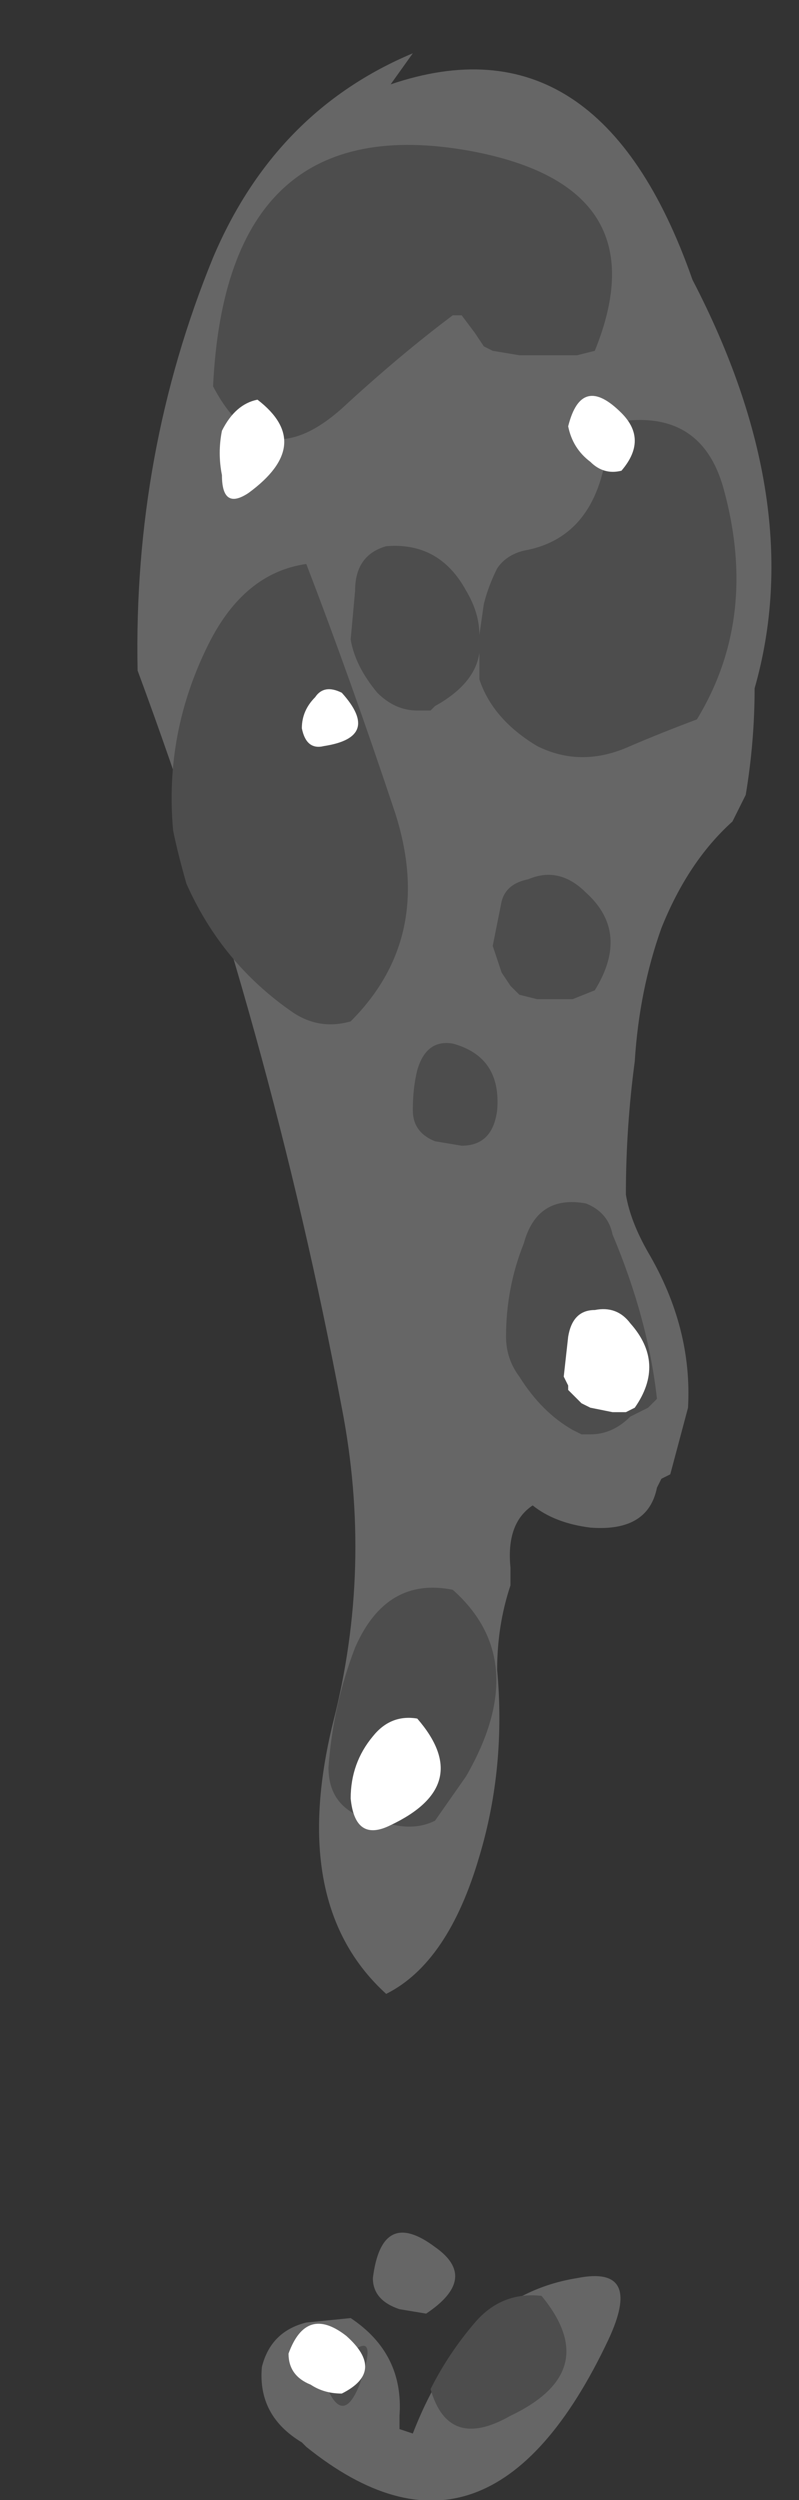 <?xml version="1.0" encoding="UTF-8" standalone="no"?>
<svg xmlns:ffdec="https://www.free-decompiler.com/flash" xmlns:xlink="http://www.w3.org/1999/xlink" ffdec:objectType="frame" height="197.05px" width="63.0px" xmlns="http://www.w3.org/2000/svg">
  <rect width="100%" height="100%" fill="#333333" stroke="none"/>
  <g transform="matrix(1.0, 0.0, 0.0, 1.0, 32.55, 8.4)">
    <use ffdec:characterId="188" height="27.55" transform="matrix(7.0, 0.0, 0.0, 7.0, -21.7, -4.2)" width="7.15" xlink:href="#shape0"/>
  </g>
  <defs>
    <g id="shape0" transform="matrix(1.0, 0.0, 0.0, 1.0, 3.1, 0.6)">
      <path d="M-0.25 -0.25 Q2.1 -1.05 3.15 1.95 4.45 4.45 3.85 6.55 3.85 7.15 3.75 7.75 L3.6 8.05 Q3.1 8.5 2.8 9.25 2.55 9.95 2.5 10.75 2.4 11.5 2.4 12.25 2.45 12.55 2.65 12.9 3.15 13.75 3.1 14.65 L2.9 15.4 2.8 15.45 2.75 15.55 Q2.65 16.05 2.0 16.0 1.6 15.95 1.35 15.75 1.05 15.95 1.1 16.45 L1.1 16.65 Q0.95 17.1 0.95 17.6 1.05 18.7 0.75 19.7 0.4 20.9 -0.3 21.25 -1.4 20.25 -0.9 18.2 -0.45 16.45 -0.8 14.65 -1.6 10.4 -3.1 6.35 -3.15 3.9 -2.25 1.7 -1.55 0.05 0.0 -0.6 L-0.25 -0.25 M-1.2 24.95 L-0.7 24.9 Q-0.1 25.3 -0.15 26.0 L-0.15 26.15 0.0 26.2 Q0.6 24.65 1.85 24.45 2.6 24.3 2.2 25.15 0.85 28.0 -1.2 26.35 L-1.25 26.3 Q-1.75 26.0 -1.7 25.45 -1.6 25.05 -1.2 24.95 M-0.45 24.45 Q-0.35 23.65 0.25 24.1 0.75 24.45 0.15 24.85 L-0.15 24.8 Q-0.45 24.7 -0.45 24.45" fill="#666666" fill-rule="evenodd" stroke="none"/>
      <path d="M0.9 2.75 L0.8 2.7 0.7 2.55 0.55 2.35 0.45 2.35 Q-0.15 2.8 -0.8 3.4 -1.7 4.2 -2.25 3.15 -2.1 0.0 0.65 0.5 2.8 0.9 2.05 2.75 L1.85 2.8 1.2 2.8 0.9 2.75 M2.3 3.55 Q3.25 3.4 3.5 4.3 3.9 5.75 3.2 6.9 2.8 7.05 2.45 7.2 1.9 7.45 1.4 7.2 0.9 6.9 0.75 6.45 L0.75 6.15 Q0.7 6.5 0.25 6.75 L0.2 6.8 0.05 6.8 Q-0.2 6.8 -0.4 6.6 -0.65 6.3 -0.7 6.0 L-0.65 5.45 Q-0.65 5.05 -0.3 4.95 0.3 4.9 0.6 5.45 0.75 5.7 0.75 5.95 L0.8 5.6 Q0.85 5.4 0.95 5.2 1.05 5.05 1.25 5.0 2.1 4.85 2.2 3.75 L2.3 3.55 M1.0 8.95 Q1.05 8.75 1.3 8.7 1.65 8.55 1.95 8.85 2.45 9.3 2.05 9.95 L1.8 10.05 1.4 10.05 1.2 10.0 1.1 9.9 1.0 9.75 0.9 9.45 1.0 8.95 M2.25 12.7 Q2.65 13.65 2.75 14.55 L2.65 14.65 2.45 14.75 Q2.25 14.95 2.0 14.95 L1.9 14.95 1.8 14.9 Q1.45 14.7 1.2 14.3 1.05 14.1 1.05 13.85 1.05 13.3 1.25 12.8 1.4 12.25 1.95 12.35 2.2 12.45 2.25 12.7 M0.55 11.7 L0.25 11.65 Q0.0 11.55 0.0 11.3 0.0 11.05 0.05 10.85 0.15 10.5 0.45 10.55 1.0 10.7 0.95 11.3 0.9 11.7 0.55 11.7 M0.6 18.8 L0.25 19.3 Q0.05 19.4 -0.2 19.35 L-0.6 19.25 Q-0.95 19.1 -0.95 18.7 -0.9 18.0 -0.65 17.35 -0.3 16.55 0.45 16.7 1.35 17.5 0.6 18.8 M1.1 26.0 Q0.4 26.4 0.2 25.7 0.4 25.3 0.7 24.95 1.0 24.6 1.45 24.65 2.15 25.5 1.1 26.0 M-1.2 5.15 Q-0.7 6.45 -0.2 7.95 0.25 9.35 -0.7 10.3 -1.05 10.4 -1.35 10.2 -2.15 9.65 -2.55 8.75 -2.65 8.4 -2.7 8.15 -2.8 7.05 -2.3 6.05 -1.9 5.25 -1.2 5.15 M-0.6 25.65 Q-0.8 26.15 -1.0 25.6 -0.3 24.8 -0.6 25.65" fill="#4d4d4d" fill-rule="evenodd" stroke="none"/>
      <path d="M2.35 4.1 Q2.15 4.15 2.0 4.0 1.8 3.85 1.75 3.6 1.9 3.0 2.35 3.45 2.65 3.75 2.35 4.1 M2.05 13.55 Q2.3 13.5 2.45 13.7 2.85 14.15 2.5 14.65 L2.4 14.7 2.25 14.7 2.0 14.65 1.9 14.6 1.75 14.45 1.75 14.4 1.7 14.3 1.75 13.85 Q1.8 13.55 2.05 13.55 M-1.75 3.3 Q-1.1 3.8 -1.85 4.35 -2.15 4.55 -2.15 4.15 -2.2 3.9 -2.15 3.65 -2.0 3.35 -1.75 3.3 M-1.1 6.65 Q-1.0 6.5 -0.8 6.6 -0.35 7.1 -1.0 7.2 -1.2 7.25 -1.25 7.0 -1.25 6.8 -1.1 6.65 M-0.7 19.05 Q-0.7 18.65 -0.45 18.35 -0.25 18.1 0.05 18.15 0.7 18.9 -0.25 19.35 -0.65 19.55 -0.7 19.05 M-0.75 25.1 Q-0.3 25.5 -0.8 25.75 -1.0 25.75 -1.15 25.65 -1.4 25.55 -1.4 25.3 -1.2 24.75 -0.75 25.1" fill="#ffffff" fill-rule="evenodd" stroke="none"/>
    </g>
  </defs>
</svg>
